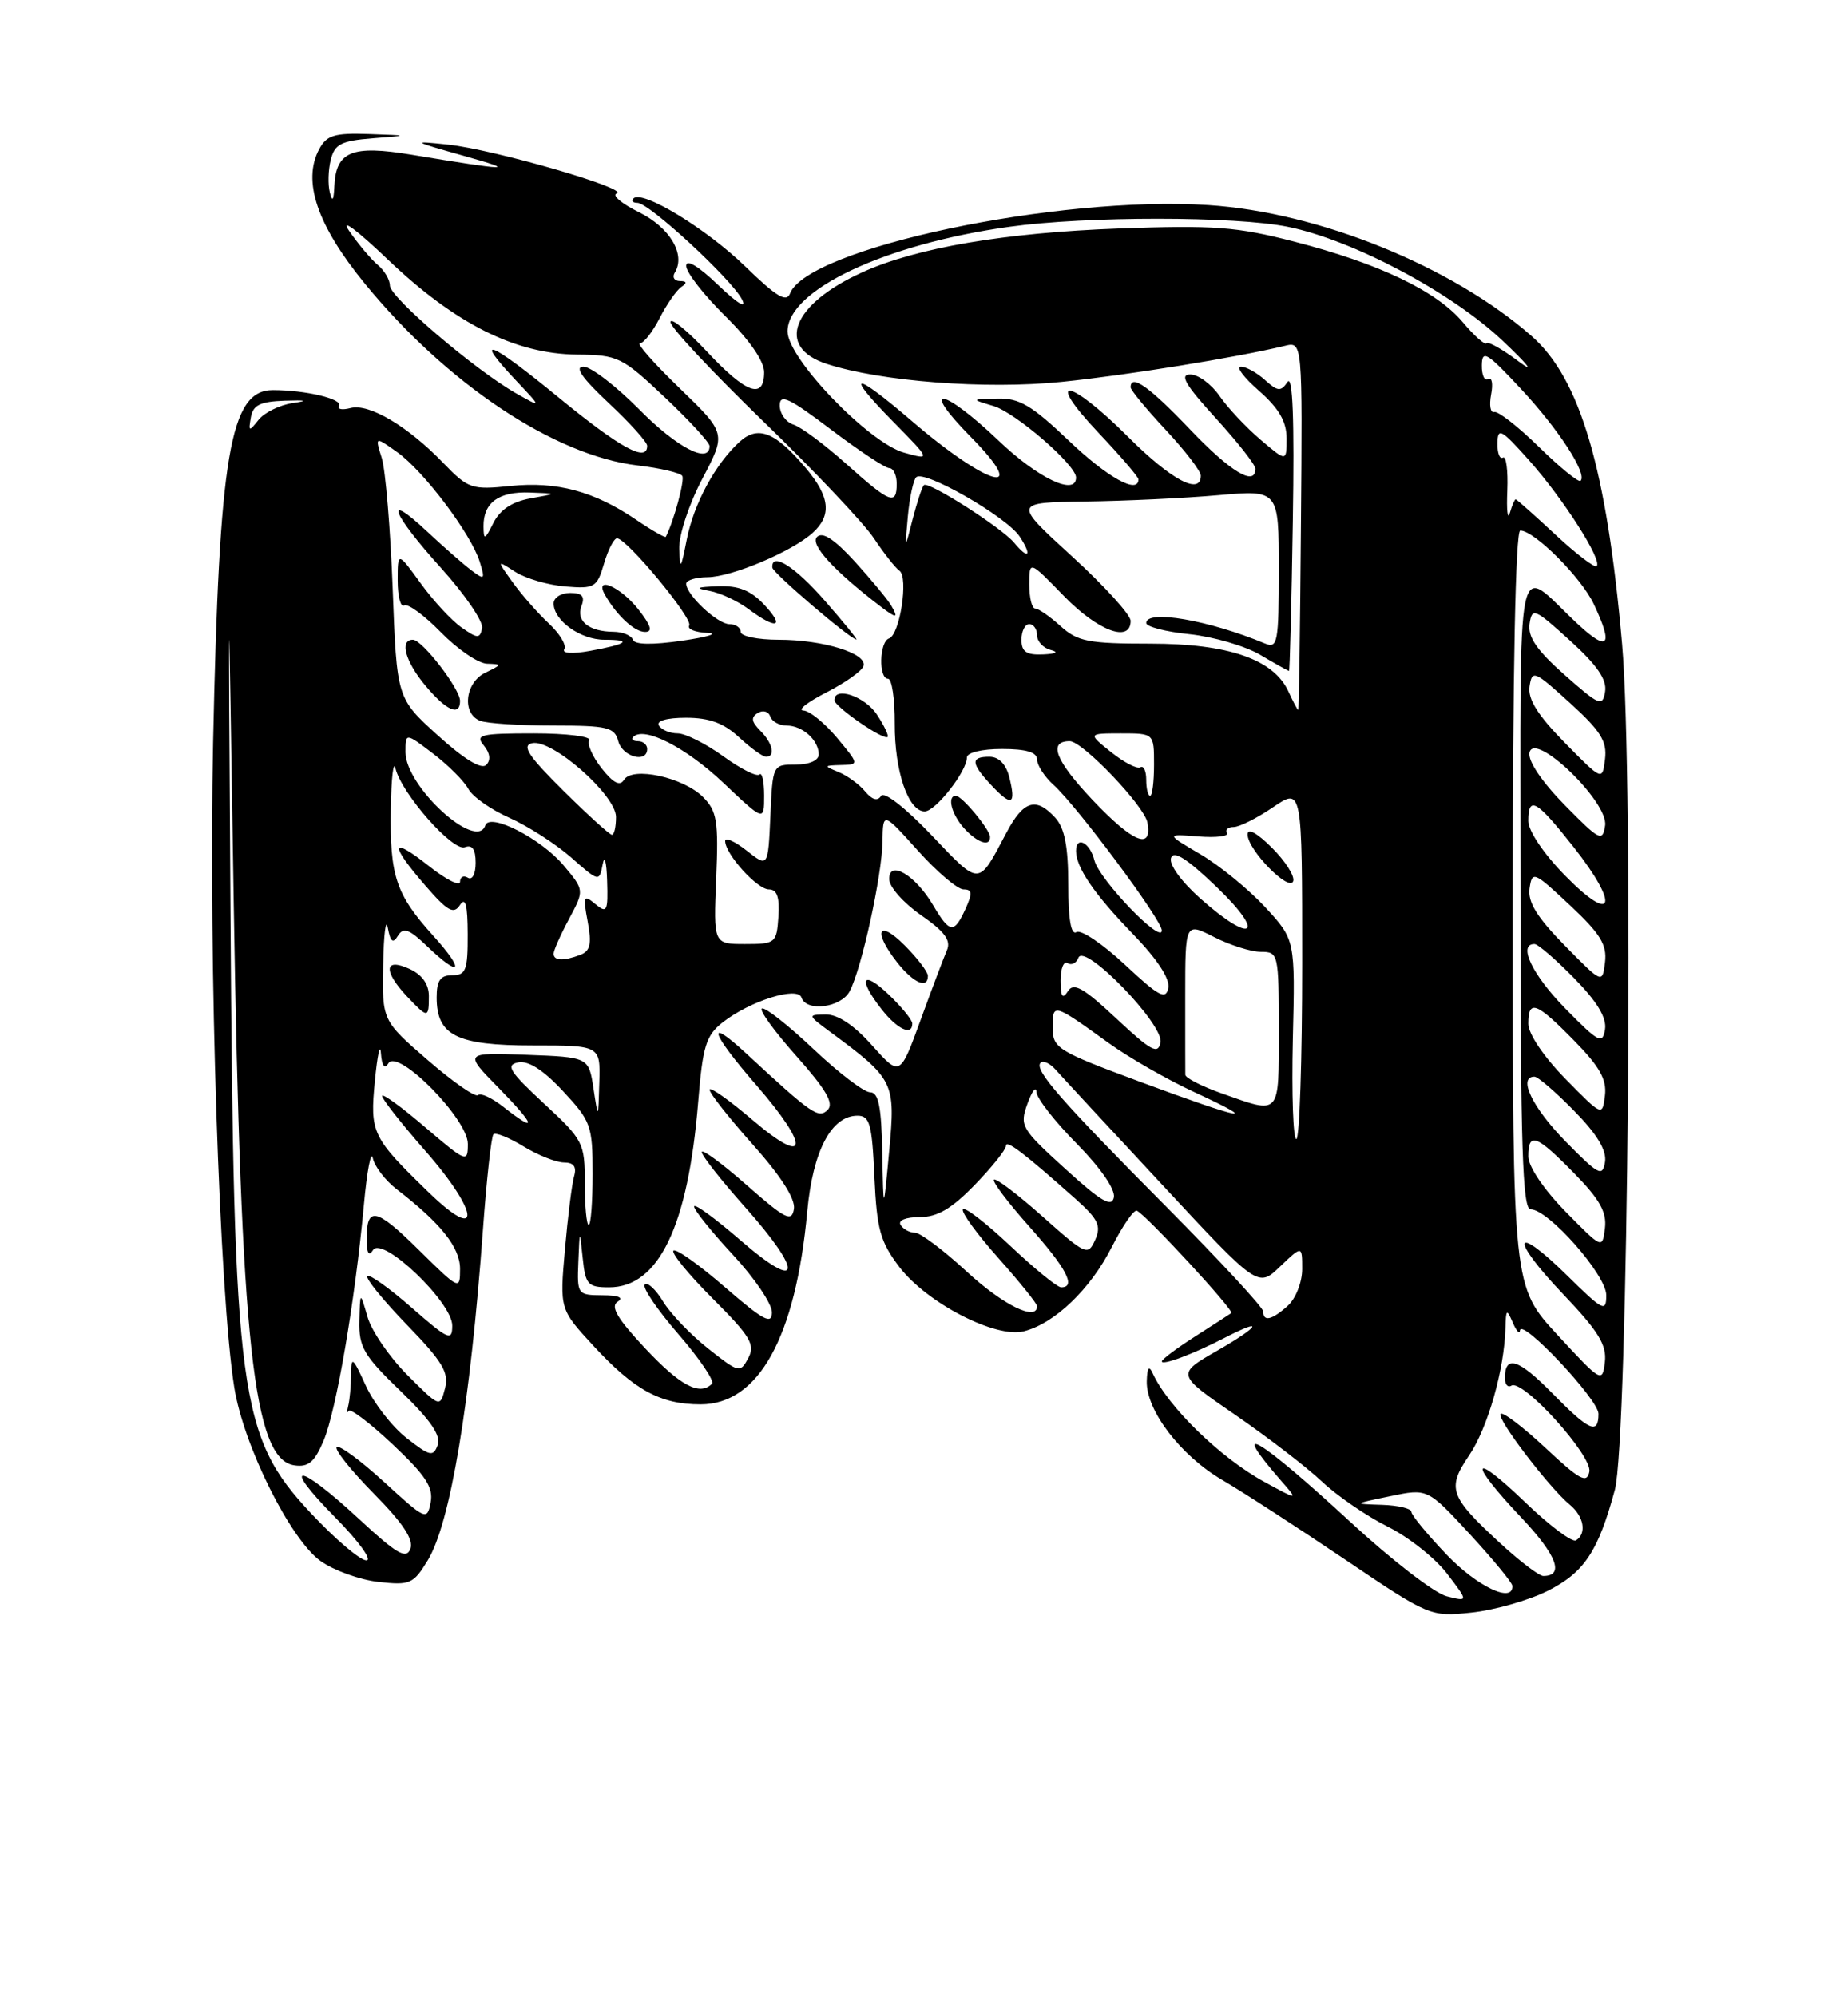 <?xml version="1.0" encoding="UTF-8" standalone="no"?>
<!DOCTYPE svg PUBLIC "-//W3C//DTD SVG 1.1//EN" "http://www.w3.org/Graphics/SVG/1.1/DTD/svg11.dtd" >
<svg xmlns="http://www.w3.org/2000/svg" xmlns:xlink="http://www.w3.org/1999/xlink" version="1.1" viewBox="0 0 237 256">
 <g >
 <path fill="currentColor"
d=" M 198.46 203.92 C 203.17 201.56 204.96 198.87 207.10 190.96 C 208.81 184.62 209.54 99.76 208.03 82.56 C 206.06 60.09 202.66 48.54 196.42 43.07 C 186.25 34.14 169.13 27.20 154.98 26.29 C 135.63 25.03 103.54 31.81 101.31 37.63 C 100.86 38.80 99.54 38.00 95.61 34.18 C 90.61 29.32 82.37 24.30 81.24 25.43 C 80.92 25.74 81.16 26.00 81.75 26.00 C 83.24 26.00 93.82 35.77 95.16 38.38 C 95.81 39.65 94.60 38.92 92.12 36.55 C 89.57 34.10 88.00 33.16 88.00 34.08 C 88.00 34.90 90.25 37.79 93.00 40.50 C 96.11 43.56 98.00 46.29 98.00 47.71 C 98.00 51.28 95.68 50.44 90.64 45.04 C 88.09 42.32 86.00 40.63 85.99 41.29 C 85.99 41.96 91.34 47.67 97.88 54.00 C 104.42 60.33 110.81 67.08 112.08 69.00 C 113.36 70.92 114.83 72.79 115.35 73.15 C 116.54 73.97 115.41 81.36 114.02 81.83 C 112.77 82.24 112.65 87.00 113.89 87.00 C 114.38 87.00 114.77 89.59 114.75 92.75 C 114.72 98.84 116.48 104.00 118.59 104.00 C 119.98 104.00 124.00 98.86 124.00 97.10 C 124.00 96.46 125.90 96.00 128.50 96.00 C 131.60 96.00 133.00 96.42 133.00 97.35 C 133.00 98.08 133.95 99.55 135.11 100.60 C 138.16 103.35 149.00 117.92 149.00 119.26 C 149.00 121.10 140.97 112.74 140.35 110.26 C 139.78 107.98 138.00 107.08 138.00 109.07 C 138.00 111.19 140.33 114.60 145.21 119.63 C 148.40 122.92 150.06 125.43 149.83 126.63 C 149.52 128.20 148.62 127.72 144.28 123.66 C 141.43 121.00 138.63 119.11 138.05 119.47 C 137.36 119.90 137.00 117.83 137.00 113.39 C 137.00 108.53 136.54 106.15 135.35 104.83 C 132.87 102.10 131.26 102.59 129.06 106.75 C 125.41 113.65 125.75 113.64 119.47 107.05 C 116.05 103.47 113.37 101.39 112.99 102.02 C 112.55 102.72 111.85 102.52 110.95 101.44 C 110.19 100.52 108.65 99.41 107.53 98.95 C 105.61 98.17 105.63 98.12 107.85 98.06 C 110.20 98.00 110.20 98.00 107.35 94.57 C 105.78 92.69 103.84 91.11 103.04 91.07 C 102.23 91.03 103.56 89.99 105.99 88.75 C 108.41 87.51 110.56 85.99 110.75 85.36 C 111.24 83.75 105.56 82.00 99.85 82.00 C 97.18 82.00 95.00 81.55 95.00 81.00 C 95.00 80.45 94.34 80.00 93.54 80.00 C 92.02 80.00 88.00 76.23 88.00 74.81 C 88.00 74.37 89.24 73.99 90.75 73.98 C 93.86 73.95 101.57 70.70 104.23 68.29 C 106.69 66.07 106.44 63.68 103.39 60.05 C 99.46 55.38 97.23 54.48 94.88 56.60 C 91.74 59.45 88.98 64.55 88.07 69.18 C 87.32 72.99 87.21 73.13 87.11 70.35 C 87.05 68.59 88.35 64.64 90.07 61.37 C 93.14 55.54 93.14 55.54 87.17 49.77 C 83.88 46.60 81.59 44.00 82.07 44.00 C 82.55 44.00 83.70 42.54 84.61 40.75 C 85.53 38.96 86.78 37.17 87.39 36.77 C 88.15 36.26 88.09 36.03 87.19 36.02 C 86.47 36.01 86.18 35.52 86.54 34.94 C 87.97 32.63 85.92 29.17 81.96 27.21 C 79.72 26.10 78.44 25.02 79.09 24.80 C 80.83 24.22 63.39 19.17 57.50 18.54 C 52.71 18.03 52.79 18.09 59.50 19.98 C 66.50 21.94 65.38 21.92 52.77 19.83 C 45.13 18.56 43.08 19.40 42.88 23.87 C 42.80 25.70 42.62 25.95 42.30 24.67 C 42.04 23.66 42.09 21.78 42.42 20.48 C 42.92 18.48 43.75 18.05 47.76 17.73 C 52.50 17.36 52.50 17.36 47.29 17.18 C 42.88 17.03 41.89 17.33 40.93 19.13 C 38.75 23.21 40.67 28.87 46.77 36.33 C 57.29 49.19 71.11 58.40 81.79 59.66 C 84.69 60.00 87.26 60.61 87.50 61.00 C 87.84 61.54 86.42 66.78 85.39 68.80 C 85.30 68.96 83.58 67.98 81.57 66.61 C 76.19 62.96 71.40 61.68 65.47 62.29 C 60.49 62.80 60.06 62.66 56.86 59.35 C 52.30 54.62 47.33 51.68 44.96 52.30 C 43.88 52.58 43.22 52.46 43.48 52.03 C 44.03 51.15 39.21 50.00 35.00 50.00 C 29.49 50.00 28.11 58.14 27.33 95.15 C 26.74 123.41 28.14 166.05 30.05 177.87 C 31.26 185.33 37.23 197.32 41.12 200.09 C 42.81 201.29 46.14 202.49 48.53 202.76 C 52.59 203.21 53.01 203.03 54.86 199.99 C 57.76 195.22 60.31 179.93 61.93 157.69 C 62.40 151.20 63.01 145.66 63.28 145.39 C 63.55 145.11 65.29 145.81 67.14 146.94 C 68.99 148.07 71.32 148.99 72.32 149.00 C 73.57 149.00 73.98 149.54 73.63 150.75 C 73.35 151.71 72.82 155.94 72.45 160.15 C 71.78 167.81 71.78 167.81 76.09 172.48 C 81.34 178.17 84.68 180.00 89.85 180.00 C 97.29 180.00 102.05 171.41 103.53 155.26 C 104.25 147.51 106.62 143.00 109.97 143.00 C 111.54 143.00 111.84 144.05 112.14 150.83 C 112.45 157.59 112.89 159.16 115.34 162.39 C 118.87 167.00 127.65 171.55 131.29 170.64 C 135.24 169.65 139.85 165.24 142.60 159.80 C 143.98 157.09 145.42 155.01 145.80 155.18 C 147.01 155.73 158.34 168.00 157.91 168.30 C 157.68 168.46 155.59 169.81 153.25 171.31 C 150.91 172.80 149.00 174.24 149.00 174.49 C 149.00 175.06 153.01 173.56 156.96 171.52 C 162.22 168.80 161.64 169.94 156.17 173.08 C 150.83 176.14 150.83 176.14 158.42 181.35 C 162.59 184.22 167.59 188.06 169.54 189.90 C 171.48 191.73 175.27 194.33 177.96 195.67 C 180.64 197.00 184.07 199.72 185.58 201.70 C 188.33 205.30 188.33 205.30 185.53 204.60 C 183.99 204.21 178.51 199.99 173.34 195.22 C 161.41 184.21 157.28 181.76 164.40 189.91 C 166.50 192.31 166.50 192.31 162.10 189.91 C 156.48 186.83 149.76 180.28 147.82 176.00 C 147.35 174.97 147.12 175.29 147.07 177.02 C 146.97 180.76 151.40 186.57 156.76 189.70 C 159.37 191.22 166.42 195.79 172.44 199.85 C 183.30 207.18 183.43 207.24 188.69 206.69 C 191.60 206.39 196.00 205.14 198.46 203.92 Z  M 126.97 107.25 C 126.92 106.28 123.36 102.00 122.59 102.00 C 121.42 102.00 122.03 104.38 123.65 106.17 C 125.35 108.04 127.03 108.59 126.97 107.25 Z  M 129.44 99.62 C 129.02 97.95 128.10 97.00 126.89 97.00 C 124.44 97.00 124.50 97.84 127.17 100.68 C 129.75 103.43 130.33 103.16 129.44 99.62 Z  M 112.46 91.59 C 110.93 89.25 106.98 87.92 107.01 89.75 C 107.03 90.58 113.31 94.92 113.83 94.46 C 114.01 94.30 113.40 93.01 112.46 91.59 Z  M 105.83 77.05 C 101.96 72.61 98.91 70.68 99.05 72.75 C 99.10 73.42 109.02 81.91 109.83 81.97 C 110.01 81.99 108.21 79.77 105.83 77.05 Z  M 98.00 77.50 C 96.27 75.66 94.71 75.04 92.08 75.14 C 89.30 75.24 89.06 75.38 91.00 75.74 C 92.38 75.99 94.62 77.04 96.00 78.07 C 99.59 80.75 100.75 80.43 98.00 77.50 Z  M 114.30 77.62 C 113.86 76.86 111.77 74.34 109.66 72.01 C 107.02 69.12 105.49 68.11 104.78 68.82 C 103.84 69.76 106.91 73.13 112.91 77.72 C 114.99 79.31 115.27 79.29 114.30 77.62 Z  M 185.53 199.27 C 183.04 196.66 181.00 194.19 181.00 193.77 C 181.00 193.35 179.31 192.95 177.25 192.88 C 173.50 192.76 173.50 192.76 178.29 191.77 C 183.08 190.77 183.08 190.77 188.50 196.63 C 191.47 199.86 193.93 202.84 193.95 203.25 C 194.09 205.56 189.46 203.37 185.53 199.27 Z  M 192.41 197.81 C 185.89 191.80 185.53 190.78 188.42 186.53 C 190.80 183.02 192.93 175.54 193.07 170.20 C 193.13 167.79 193.23 167.72 194.00 169.50 C 194.47 170.60 194.89 171.07 194.93 170.54 C 195.05 168.82 205.00 179.37 205.00 181.21 C 205.00 183.94 203.82 183.41 199.04 178.54 C 194.76 174.18 193.00 173.62 193.00 176.62 C 193.00 177.44 193.37 177.89 193.83 177.60 C 195.28 176.71 204.23 186.58 203.83 188.63 C 203.52 190.19 202.60 189.70 198.22 185.60 C 195.33 182.90 192.74 180.93 192.45 181.22 C 191.88 181.78 198.65 190.66 201.33 192.87 C 203.14 194.36 203.52 196.56 202.12 197.43 C 201.63 197.73 198.71 195.54 195.62 192.57 C 188.61 185.83 188.22 187.24 195.09 194.50 C 199.66 199.33 200.67 202.00 197.92 202.00 C 197.39 202.00 194.91 200.12 192.41 197.81 Z  M 39.89 193.97 C 30.64 184.09 29.97 179.08 29.56 117.00 C 29.26 70.50 29.26 70.50 29.98 116.00 C 30.89 172.39 32.48 187.07 37.77 187.82 C 39.56 188.08 40.35 187.39 41.51 184.63 C 43.14 180.73 45.53 166.74 46.66 154.50 C 47.06 150.10 47.58 147.37 47.81 148.44 C 48.04 149.51 49.41 151.30 50.86 152.42 C 56.55 156.80 59.00 159.88 59.00 162.64 C 59.00 165.39 58.92 165.35 53.69 160.19 C 48.19 154.76 46.99 154.53 47.02 158.92 C 47.03 160.63 47.30 161.07 47.84 160.22 C 49.03 158.36 58.00 166.91 58.00 169.90 C 58.00 171.95 57.52 171.74 52.80 167.61 C 49.94 165.11 47.38 163.28 47.11 163.56 C 46.84 163.83 49.11 166.63 52.16 169.78 C 56.77 174.53 57.60 175.92 57.07 177.96 C 56.43 180.42 56.42 180.42 52.25 176.25 C 49.96 173.96 47.65 170.60 47.13 168.79 C 46.18 165.50 46.18 165.50 46.09 169.31 C 46.01 172.67 46.65 173.75 51.38 178.31 C 55.22 182.02 56.58 183.99 56.13 185.22 C 55.56 186.76 55.14 186.66 52.12 184.30 C 50.27 182.85 47.92 179.82 46.90 177.58 C 45.23 173.92 45.04 173.77 45.02 176.17 C 45.01 177.64 44.85 179.44 44.66 180.17 C 44.48 180.90 44.50 181.20 44.72 180.84 C 44.93 180.48 47.49 182.43 50.40 185.17 C 54.60 189.12 55.60 190.65 55.23 192.57 C 54.78 194.91 54.59 194.83 49.26 189.95 C 46.23 187.18 43.49 185.17 43.18 185.48 C 42.87 185.79 45.02 188.48 47.95 191.45 C 51.69 195.24 53.08 197.34 52.63 198.52 C 52.10 199.90 50.89 199.19 45.94 194.60 C 38.14 187.38 35.90 187.31 43.00 194.50 C 45.99 197.53 47.78 200.00 46.99 200.00 C 46.19 200.00 43.00 197.29 39.89 193.97 Z  M 82.76 172.84 C 79.18 169.03 78.25 167.46 79.20 166.85 C 80.04 166.32 79.34 166.03 77.25 166.02 C 74.07 166.00 74.00 165.91 74.17 161.75 C 74.34 157.50 74.34 157.50 74.73 161.25 C 75.08 164.66 75.39 165.00 78.11 165.00 C 84.48 165.00 88.24 157.18 89.54 141.24 C 90.12 134.09 90.54 132.72 92.67 131.05 C 96.15 128.31 102.29 126.37 102.79 127.86 C 103.41 129.73 107.84 129.16 108.96 127.07 C 110.49 124.22 113.12 112.21 113.18 107.84 C 113.24 104.05 113.24 104.05 117.71 109.02 C 120.17 111.76 122.81 114.00 123.57 114.00 C 124.69 114.00 124.73 114.49 123.82 116.50 C 122.35 119.71 121.81 119.65 119.66 116.01 C 117.37 112.13 113.98 110.15 114.04 112.71 C 114.06 113.70 115.90 115.76 118.12 117.30 C 121.16 119.41 121.99 120.53 121.44 121.80 C 121.03 122.74 119.51 126.76 118.06 130.75 C 115.42 137.99 115.42 137.99 111.85 134.00 C 109.54 131.40 107.45 130.01 105.89 130.03 C 103.55 130.06 103.56 130.11 106.50 132.28 C 114.68 138.33 114.86 138.69 114.04 147.50 C 113.30 155.50 113.30 155.50 113.15 147.75 C 113.04 141.82 112.67 140.00 111.59 140.00 C 110.82 140.00 107.56 137.52 104.36 134.49 C 101.16 131.47 98.18 129.11 97.73 129.26 C 97.29 129.40 99.26 132.13 102.10 135.32 C 105.93 139.62 106.98 141.42 106.15 142.25 C 104.98 143.42 104.12 142.82 95.75 135.07 C 90.43 130.14 91.11 132.32 97.00 139.09 C 103.95 147.08 103.66 149.66 96.50 143.54 C 93.47 140.96 91.00 139.22 91.00 139.67 C 91.01 140.13 93.51 143.31 96.58 146.74 C 100.17 150.77 102.03 153.68 101.82 154.96 C 101.54 156.68 100.73 156.27 95.75 151.89 C 92.59 149.11 90.00 147.21 90.00 147.67 C 90.01 148.13 92.48 151.27 95.50 154.66 C 103.10 163.17 102.80 165.76 95.00 159.00 C 91.70 156.14 89.01 154.18 89.02 154.65 C 89.03 155.12 91.28 157.91 94.02 160.86 C 96.76 163.80 99.00 167.11 99.00 168.20 C 99.00 169.84 97.91 169.25 92.96 164.97 C 89.64 162.09 86.68 159.99 86.37 160.30 C 86.06 160.60 88.34 163.38 91.42 166.46 C 96.27 171.31 96.88 172.35 95.96 174.08 C 94.92 176.01 94.76 175.97 90.82 172.85 C 88.58 171.08 85.98 168.37 85.04 166.82 C 84.10 165.27 83.04 164.29 82.69 164.65 C 82.34 165.00 84.28 167.86 87.00 171.00 C 89.72 174.14 91.66 177.00 91.31 177.36 C 89.73 178.94 87.26 177.63 82.76 172.84 Z  M 117.00 131.19 C 117.00 130.74 115.65 129.08 114.00 127.50 C 110.57 124.22 109.97 125.43 113.07 129.37 C 115.09 131.94 117.00 132.82 117.00 131.19 Z  M 119.00 125.08 C 119.00 124.57 117.65 122.80 116.00 121.15 C 112.60 117.75 111.92 119.36 115.07 123.37 C 117.15 126.00 119.00 126.81 119.00 125.08 Z  M 199.75 171.11 C 194.00 164.89 194.00 164.89 194.00 116.44 C 194.00 85.98 194.36 68.00 194.97 68.00 C 196.76 68.00 202.77 73.99 204.39 77.41 C 206.97 82.85 206.27 83.66 202.25 79.90 C 194.24 72.41 195.00 68.80 195.00 114.38 C 195.00 146.91 195.26 155.00 196.29 155.00 C 198.58 155.00 206.00 163.41 206.00 166.00 C 206.00 168.23 205.61 168.04 201.02 163.52 C 194.03 156.64 193.55 158.63 200.46 165.87 C 205.01 170.64 206.08 172.39 205.82 174.58 C 205.51 177.27 205.36 177.18 199.75 171.11 Z  M 162.00 168.09 C 162.00 167.59 156.48 161.63 149.74 154.84 C 136.04 141.06 132.57 137.09 133.45 136.22 C 133.78 135.89 134.63 136.27 135.34 137.06 C 136.04 137.85 142.18 144.48 148.98 151.78 C 161.33 165.06 161.33 165.06 164.16 162.34 C 167.00 159.63 167.00 159.63 167.00 162.66 C 167.00 164.33 166.18 166.43 165.17 167.35 C 163.13 169.19 162.00 169.46 162.00 168.09 Z  M 124.00 163.00 C 121.02 160.25 118.03 158.00 117.35 158.00 C 116.67 158.00 115.84 157.55 115.50 157.00 C 115.14 156.42 116.16 156.00 117.94 156.00 C 120.21 156.00 122.03 154.94 125.00 151.88 C 127.20 149.61 129.00 147.37 129.00 146.89 C 129.00 146.01 131.26 147.73 137.89 153.63 C 140.85 156.26 141.26 157.11 140.45 158.92 C 139.52 160.99 139.26 160.87 133.70 155.92 C 130.51 153.08 127.71 150.96 127.47 151.20 C 127.23 151.44 129.27 154.15 132.02 157.23 C 136.79 162.58 138.05 165.00 136.09 165.00 C 135.59 165.00 132.65 162.60 129.55 159.67 C 126.44 156.74 123.72 154.64 123.49 155.01 C 123.26 155.38 125.31 158.19 128.04 161.25 C 130.77 164.32 133.00 167.09 133.00 167.41 C 133.00 169.42 128.64 167.28 124.00 163.00 Z  M 200.75 155.27 C 197.97 152.43 196.00 149.51 196.00 148.22 C 196.00 145.05 197.02 145.43 201.87 150.37 C 205.16 153.72 206.08 155.36 205.83 157.42 C 205.50 160.10 205.49 160.09 200.75 155.27 Z  M 55.00 152.85 C 47.69 145.76 47.43 145.23 48.08 138.50 C 48.40 135.20 48.75 133.62 48.85 135.00 C 48.97 136.62 49.31 137.07 49.81 136.28 C 51.04 134.34 60.00 143.43 60.00 146.61 C 60.00 149.07 59.83 149.01 54.50 144.46 C 51.48 141.87 49.00 140.08 49.00 140.47 C 49.00 140.87 51.51 144.05 54.58 147.55 C 61.49 155.42 61.81 159.45 55.00 152.85 Z  M 75.00 151.65 C 75.00 146.48 74.82 146.13 69.75 141.43 C 65.34 137.34 64.81 136.50 66.45 136.17 C 67.75 135.91 69.67 137.13 72.20 139.85 C 75.80 143.71 76.00 144.27 76.00 150.46 C 76.00 154.06 75.78 157.00 75.50 157.00 C 75.22 157.00 75.00 154.59 75.00 151.65 Z  M 136.60 149.80 C 130.95 144.66 130.74 144.30 131.77 141.46 C 132.36 139.83 132.88 139.16 132.92 139.97 C 132.96 140.78 135.29 143.76 138.10 146.60 C 141.13 149.67 143.05 152.45 142.85 153.47 C 142.58 154.80 141.20 153.99 136.60 149.80 Z  M 200.75 146.27 C 196.51 141.95 194.62 138.00 196.79 138.00 C 197.23 138.00 199.52 139.97 201.88 142.38 C 204.82 145.37 206.07 147.44 205.84 148.93 C 205.53 150.89 205.03 150.63 200.75 146.27 Z  M 165.80 133.23 C 166.11 120.45 166.11 120.45 162.26 116.28 C 160.15 114.00 156.41 110.94 153.96 109.50 C 149.50 106.88 149.50 106.88 153.67 107.21 C 155.96 107.39 157.62 107.19 157.36 106.77 C 157.10 106.35 157.48 106.00 158.21 106.00 C 158.94 106.00 161.22 104.86 163.27 103.46 C 167.00 100.93 167.00 100.93 167.00 123.46 C 167.00 135.86 166.66 146.00 166.25 146.00 C 165.84 146.00 165.64 140.25 165.80 133.23 Z  M 163.12 108.66 C 161.21 106.75 160.00 106.09 160.00 106.96 C 160.00 108.93 165.37 114.40 165.85 112.94 C 166.07 112.30 164.84 110.37 163.12 108.66 Z  M 64.58 141.89 C 63.10 140.72 61.63 140.04 61.31 140.36 C 60.98 140.69 58.08 138.67 54.86 135.88 C 49.00 130.80 49.00 130.80 49.14 123.65 C 49.21 119.72 49.48 117.59 49.73 118.91 C 50.07 120.74 50.39 120.99 51.04 119.93 C 51.73 118.81 52.47 119.08 54.76 121.27 C 59.12 125.45 59.70 124.52 55.57 119.95 C 50.76 114.63 49.98 112.28 50.12 103.68 C 50.18 99.73 50.45 97.40 50.72 98.50 C 51.52 101.74 58.08 109.18 59.62 108.59 C 60.57 108.23 61.00 108.85 61.00 110.59 C 61.00 112.02 60.57 112.85 60.00 112.50 C 59.45 112.16 59.00 112.40 59.00 113.03 C 59.00 113.65 57.20 112.74 55.00 111.00 C 50.10 107.12 49.91 108.16 54.54 113.50 C 57.40 116.80 58.18 117.24 58.99 116.00 C 59.70 114.92 59.97 115.96 59.98 119.75 C 60.00 124.34 59.75 125.00 58.00 125.00 C 56.47 125.00 56.00 125.67 56.00 127.85 C 56.00 132.72 58.56 134.00 68.33 134.00 C 77.00 134.00 77.00 134.00 76.86 138.75 C 76.72 143.50 76.72 143.50 76.11 139.50 C 75.50 135.50 75.50 135.50 67.50 135.20 C 59.50 134.91 59.50 134.91 63.96 139.45 C 68.71 144.30 68.98 145.35 64.58 141.89 Z  M 55.00 127.66 C 55.00 126.14 54.13 124.92 52.50 124.18 C 49.28 122.71 49.12 124.43 52.17 127.69 C 54.87 130.55 55.00 130.55 55.00 127.66 Z  M 146.25 138.67 C 135.58 134.71 135.00 134.36 135.00 131.69 C 135.00 128.54 135.05 128.55 142.17 133.68 C 144.73 135.53 149.68 138.37 153.17 139.98 C 161.95 144.04 159.52 143.58 146.25 138.67 Z  M 200.75 138.27 C 197.97 135.43 196.00 132.51 196.00 131.22 C 196.00 128.05 197.02 128.43 201.87 133.37 C 205.16 136.72 206.08 138.36 205.83 140.42 C 205.50 143.10 205.49 143.09 200.75 138.27 Z  M 156.76 140.17 C 154.15 139.25 152.01 138.16 152.01 137.75 C 152.00 137.34 152.00 132.77 152.00 127.61 C 152.00 118.22 152.00 118.22 155.71 120.11 C 157.75 121.15 160.45 122.00 161.71 122.00 C 163.94 122.00 164.00 122.25 164.00 132.00 C 164.00 143.13 164.27 142.82 156.76 140.17 Z  M 143.17 130.55 C 138.91 126.57 137.68 125.89 136.95 127.05 C 136.26 128.13 136.03 127.78 136.02 125.69 C 136.01 124.15 136.41 123.14 136.91 123.45 C 137.42 123.76 138.04 123.45 138.30 122.76 C 139.05 120.77 149.28 131.32 148.83 133.61 C 148.52 135.20 147.62 134.71 143.17 130.55 Z  M 200.75 129.27 C 196.51 124.95 194.62 121.00 196.79 121.00 C 197.23 121.00 199.52 122.97 201.88 125.38 C 204.82 128.37 206.07 130.44 205.84 131.93 C 205.53 133.89 205.03 133.63 200.75 129.27 Z  M 200.66 121.18 C 197.11 117.56 195.92 115.63 196.16 113.88 C 196.49 111.60 196.70 111.69 201.34 116.03 C 205.24 119.68 206.11 121.09 205.84 123.33 C 205.50 126.10 205.50 126.10 200.66 121.18 Z  M 71.00 122.24 C 71.00 121.81 71.89 119.81 72.98 117.78 C 74.95 114.10 74.95 114.10 72.27 110.91 C 69.38 107.48 62.80 104.11 62.24 105.79 C 61.12 109.15 52.00 100.80 52.00 96.41 C 52.00 93.90 52.00 93.90 55.55 96.60 C 57.50 98.09 59.53 100.12 60.06 101.11 C 60.59 102.11 62.96 103.77 65.31 104.81 C 67.67 105.86 71.23 108.14 73.23 109.89 C 76.82 113.05 76.85 113.06 77.29 110.79 C 77.53 109.53 77.79 110.47 77.86 112.87 C 77.99 116.84 77.84 117.12 76.34 115.87 C 74.84 114.62 74.75 114.83 75.37 118.13 C 75.90 120.97 75.70 121.90 74.44 122.38 C 72.28 123.21 71.00 123.16 71.00 122.24 Z  M 91.85 112.60 C 92.16 105.20 91.95 103.95 90.15 102.15 C 87.63 99.63 81.11 98.21 80.03 99.95 C 79.50 100.81 78.65 100.37 77.15 98.47 C 75.98 96.98 75.27 95.37 75.57 94.88 C 75.87 94.40 72.66 94.00 68.44 94.00 C 61.63 94.00 60.90 94.18 62.04 95.54 C 62.85 96.53 62.97 97.43 62.35 98.05 C 61.74 98.66 59.50 97.30 56.14 94.25 C 50.89 89.50 50.89 89.50 50.36 75.50 C 50.07 67.80 49.44 60.24 48.96 58.71 C 48.08 55.92 48.08 55.92 50.96 57.97 C 54.36 60.40 60.42 68.44 61.52 71.99 C 62.24 74.31 62.16 74.39 60.39 73.05 C 59.35 72.26 56.81 70.03 54.75 68.10 C 49.08 62.80 50.26 65.84 56.58 72.82 C 59.64 76.21 62.00 79.67 61.83 80.52 C 61.54 81.88 61.24 81.87 59.18 80.42 C 57.90 79.52 55.54 76.97 53.93 74.74 C 51.00 70.70 51.00 70.70 51.00 74.41 C 51.00 76.45 51.38 77.89 51.84 77.60 C 52.30 77.32 54.41 78.86 56.54 81.04 C 58.67 83.22 61.33 85.03 62.45 85.07 C 64.40 85.13 64.39 85.19 62.25 86.22 C 59.63 87.48 59.20 91.48 61.58 92.39 C 62.45 92.73 66.67 93.00 70.97 93.00 C 77.93 93.00 78.82 93.22 79.29 95.00 C 79.82 97.01 83.00 97.87 83.00 96.00 C 83.00 95.45 82.47 95.00 81.83 95.00 C 81.19 95.00 80.91 94.75 81.22 94.45 C 82.60 93.06 87.94 95.78 92.74 100.31 C 98.00 105.29 98.00 105.29 98.00 101.98 C 98.00 100.16 97.73 98.94 97.40 99.27 C 97.07 99.60 94.98 98.55 92.75 96.93 C 90.52 95.32 87.89 94.00 86.91 94.00 C 85.92 94.00 84.84 93.55 84.50 93.00 C 84.13 92.40 85.50 92.00 87.98 92.00 C 90.98 92.00 92.82 92.68 94.78 94.50 C 96.27 95.88 97.82 97.00 98.24 97.00 C 99.49 97.00 99.10 95.24 97.49 93.64 C 96.36 92.50 96.28 91.94 97.18 91.39 C 97.84 90.98 98.56 91.18 98.77 91.82 C 98.99 92.47 99.94 93.00 100.88 93.00 C 102.92 93.00 105.00 94.87 105.00 96.70 C 105.00 97.47 103.80 98.00 102.05 98.00 C 99.10 98.00 99.09 98.02 98.80 104.60 C 98.50 111.19 98.50 111.19 95.75 109.02 C 94.24 107.83 93.00 107.28 93.00 107.79 C 93.00 109.46 97.10 114.00 98.60 114.00 C 99.65 114.00 100.00 114.99 99.83 117.50 C 99.60 120.88 99.46 121.00 95.55 121.00 C 91.50 121.00 91.50 121.00 91.85 112.60 Z  M 59.00 89.84 C 59.00 88.29 54.15 82.00 52.95 82.00 C 51.20 82.00 51.98 84.82 54.59 87.92 C 57.26 91.10 59.00 91.86 59.00 89.84 Z  M 153.98 115.20 C 151.51 113.01 149.90 110.80 150.18 109.97 C 150.52 108.95 152.25 110.06 156.08 113.74 C 162.43 119.85 160.62 121.10 153.98 115.20 Z  M 200.75 112.26 C 197.97 109.43 196.00 106.51 196.00 105.22 C 196.00 101.93 197.04 102.53 201.82 108.58 C 207.73 116.08 207.00 118.62 200.75 112.26 Z  M 140.11 102.53 C 135.34 97.48 134.38 95.00 137.19 95.00 C 138.83 95.00 146.76 103.29 147.15 105.42 C 147.82 109.04 145.29 108.00 140.11 102.53 Z  M 200.65 103.17 C 197.73 100.19 195.94 97.54 196.15 96.48 C 196.72 93.58 206.31 102.80 205.85 105.81 C 205.53 107.94 205.15 107.75 200.65 103.17 Z  M 72.23 101.33 C 67.78 96.92 66.88 95.57 68.23 95.26 C 70.77 94.67 79.00 101.90 79.00 104.71 C 79.00 105.97 78.77 107.00 78.48 107.00 C 78.19 107.00 75.38 104.45 72.23 101.33 Z  M 147.00 99.94 C 147.00 98.81 146.66 98.09 146.25 98.35 C 145.84 98.60 144.15 97.73 142.50 96.41 C 139.50 94.01 139.50 94.01 143.75 94.00 C 148.00 94.00 148.00 94.00 148.00 98.00 C 148.00 100.20 147.78 102.00 147.50 102.00 C 147.22 102.00 147.00 101.07 147.00 99.94 Z  M 200.66 95.18 C 197.19 91.65 195.92 89.61 196.16 87.98 C 196.48 85.83 196.77 85.95 201.34 90.10 C 205.29 93.69 206.12 95.02 205.84 97.30 C 205.50 100.10 205.50 100.10 200.66 95.18 Z  M 165.25 88.66 C 163.36 84.51 157.57 82.50 147.50 82.50 C 139.57 82.50 138.20 82.23 136.01 80.25 C 134.64 79.01 133.18 78.00 132.76 78.00 C 132.34 78.00 132.00 76.61 132.00 74.91 C 132.00 71.82 132.00 71.82 136.46 76.41 C 140.81 80.88 145.00 82.44 145.00 79.58 C 145.00 78.80 141.61 75.07 137.46 71.29 C 129.93 64.41 129.93 64.41 139.21 64.28 C 144.32 64.21 151.99 63.85 156.25 63.47 C 164.00 62.79 164.00 62.79 164.00 73.00 C 164.00 82.34 163.85 83.15 162.25 82.49 C 155.01 79.48 147.00 78.10 147.00 79.86 C 147.00 80.33 149.50 80.98 152.55 81.29 C 155.61 81.61 159.69 82.80 161.61 83.93 C 163.54 85.07 165.20 86.00 165.31 85.99 C 165.41 85.99 165.64 77.33 165.80 66.74 C 166.01 53.77 165.79 47.98 165.12 48.96 C 164.26 50.22 163.87 50.19 162.23 48.71 C 161.19 47.77 159.80 47.00 159.14 47.00 C 158.47 47.00 159.52 48.40 161.47 50.10 C 164.03 52.36 165.00 54.03 165.00 56.20 C 165.00 59.20 165.00 59.20 161.65 56.35 C 159.80 54.78 157.44 52.26 156.40 50.75 C 155.35 49.24 153.67 48.00 152.65 48.00 C 151.24 48.00 152.01 49.32 155.90 53.58 C 158.70 56.65 161.00 59.57 161.00 60.08 C 161.00 62.41 157.82 60.50 152.58 55.00 C 147.39 49.56 145.00 47.87 145.00 49.65 C 145.00 50.00 147.03 52.46 149.50 55.10 C 151.97 57.75 154.00 60.38 154.00 60.96 C 154.00 63.54 150.20 61.52 144.68 56.00 C 137.13 48.45 133.78 47.96 140.85 55.44 C 143.68 58.43 146.00 61.13 146.00 61.44 C 146.00 63.41 142.03 61.21 137.09 56.50 C 132.31 51.95 130.73 51.01 127.91 51.09 C 124.50 51.17 124.50 51.17 127.41 52.04 C 130.25 52.89 138.00 59.60 138.00 61.20 C 138.00 63.62 133.13 61.31 128.09 56.50 C 120.88 49.63 117.80 49.20 124.50 56.00 C 132.30 63.92 126.72 62.38 116.83 53.87 C 109.48 47.56 108.22 47.62 114.49 53.99 C 119.40 58.98 119.40 58.98 115.95 58.02 C 111.41 56.76 101.00 45.94 101.00 42.48 C 101.00 37.17 113.48 31.29 129.45 29.07 C 139.38 27.69 158.41 27.70 165.20 29.08 C 173.54 30.79 186.07 37.43 192.65 43.62 C 195.98 46.76 196.89 47.92 194.75 46.32 C 192.69 44.77 190.84 43.73 190.65 44.00 C 190.45 44.27 189.08 43.06 187.60 41.30 C 184.22 37.29 176.91 33.79 165.98 30.97 C 158.58 29.06 155.72 28.85 143.50 29.29 C 128.85 29.83 117.54 31.75 110.61 34.89 C 101.57 38.98 99.42 44.49 106.01 46.64 C 112.93 48.90 126.43 49.94 136.14 48.95 C 144.52 48.10 158.64 45.81 164.77 44.33 C 167.04 43.77 167.04 43.77 166.84 67.39 C 166.74 80.37 166.58 91.00 166.49 91.00 C 166.40 91.00 165.84 89.95 165.25 88.66 Z  M 200.66 86.51 C 197.09 83.35 195.92 81.65 196.16 79.97 C 196.48 77.84 196.78 77.96 201.35 82.11 C 204.83 85.26 206.10 87.11 205.85 88.65 C 205.53 90.62 205.12 90.45 200.66 86.51 Z  M 72.37 83.21 C 72.68 82.70 71.78 81.21 70.37 79.90 C 68.96 78.58 66.88 76.21 65.74 74.62 C 63.68 71.75 63.68 71.75 66.09 73.30 C 67.42 74.15 70.30 74.99 72.50 75.17 C 76.26 75.48 76.56 75.30 77.46 72.25 C 77.98 70.46 78.74 69.00 79.13 69.00 C 80.38 69.00 88.92 79.31 88.39 80.18 C 88.11 80.63 89.15 81.05 90.69 81.12 C 92.24 81.19 90.80 81.64 87.50 82.12 C 83.62 82.68 81.38 82.64 81.17 82.00 C 80.98 81.45 79.86 80.99 78.67 80.98 C 75.53 80.96 73.84 79.59 74.57 77.67 C 75.05 76.44 74.66 76.00 73.11 76.00 C 71.95 76.00 71.00 76.61 71.00 77.35 C 71.00 79.53 74.44 82.00 77.50 82.00 C 81.19 82.00 80.47 82.56 75.65 83.43 C 73.38 83.84 72.04 83.75 72.37 83.21 Z  M 81.83 78.06 C 79.55 75.18 76.16 73.73 77.59 76.25 C 79.10 78.90 81.37 81.00 82.73 81.00 C 83.75 81.00 83.50 80.18 81.83 78.06 Z  M 131.00 82.00 C 131.00 80.90 131.45 80.00 132.00 80.00 C 132.55 80.00 133.00 80.64 133.00 81.43 C 133.00 82.21 133.79 83.06 134.75 83.31 C 135.83 83.59 135.44 83.81 133.75 83.88 C 131.63 83.97 131.00 83.54 131.00 82.00 Z  M 199.46 68.51 C 196.79 66.03 194.51 64.00 194.38 64.00 C 194.25 64.00 193.91 64.79 193.63 65.75 C 193.34 66.71 193.20 65.41 193.31 62.85 C 193.41 60.29 193.16 58.40 192.75 58.65 C 192.34 58.91 192.02 58.08 192.04 56.81 C 192.08 54.75 192.51 54.98 196.10 59.00 C 200.46 63.89 205.53 71.81 204.77 72.56 C 204.52 72.82 202.13 71.00 199.46 68.51 Z  M 130.05 69.55 C 128.44 67.62 119.04 61.63 118.49 62.18 C 118.25 62.42 117.60 64.39 117.04 66.56 C 116.04 70.50 116.04 70.50 116.43 66.17 C 116.65 63.78 117.13 61.53 117.50 61.17 C 118.50 60.16 129.07 66.22 130.77 68.77 C 132.41 71.26 131.91 71.80 130.05 69.55 Z  M 62.01 67.45 C 61.99 64.42 63.96 62.98 67.95 63.13 C 71.50 63.26 71.50 63.26 68.03 63.88 C 65.70 64.30 64.14 65.32 63.29 67.00 C 62.16 69.24 62.03 69.28 62.01 67.45 Z  M 108.52 59.45 C 105.78 57.00 102.75 54.74 101.77 54.43 C 100.80 54.12 100.00 53.01 100.00 51.97 C 100.00 50.43 101.20 50.99 106.55 55.04 C 110.16 57.77 113.53 60.00 114.05 60.00 C 114.57 60.00 115.00 60.90 115.00 62.00 C 115.00 64.83 114.15 64.49 108.52 59.45 Z  M 197.38 57.30 C 194.70 54.68 192.11 52.66 191.63 52.81 C 191.14 52.96 190.97 51.95 191.23 50.57 C 191.50 49.19 191.33 48.30 190.86 48.59 C 190.38 48.88 190.02 48.08 190.04 46.81 C 190.07 44.79 190.70 45.17 195.06 49.85 C 199.91 55.05 203.60 60.73 202.70 61.63 C 202.46 61.87 200.06 59.93 197.38 57.30 Z  M 71.62 50.93 C 62.75 43.65 60.54 42.80 66.25 48.85 C 69.50 52.29 69.50 52.29 66.16 50.40 C 60.92 47.42 50.00 38.10 50.00 36.60 C 50.00 35.85 49.30 34.67 48.45 33.96 C 47.60 33.26 45.95 31.29 44.77 29.59 C 43.57 27.85 45.74 29.45 49.74 33.27 C 58.38 41.50 66.08 45.37 74.00 45.45 C 79.25 45.50 79.76 45.74 85.25 50.92 C 88.41 53.90 91.00 56.72 91.00 57.17 C 91.00 59.55 86.81 57.37 82.00 52.50 C 79.01 49.48 75.78 47.00 74.83 47.00 C 73.63 47.00 74.65 48.46 78.04 51.64 C 80.77 54.19 83.00 56.66 83.00 57.14 C 83.00 59.32 79.58 57.45 71.62 50.93 Z  M 32.17 53.50 C 32.44 51.92 33.36 51.47 36.51 51.36 C 39.32 51.27 39.61 51.36 37.50 51.67 C 35.85 51.92 33.90 52.88 33.16 53.81 C 31.93 55.36 31.85 55.34 32.17 53.50 Z "/>
</g>
</svg>